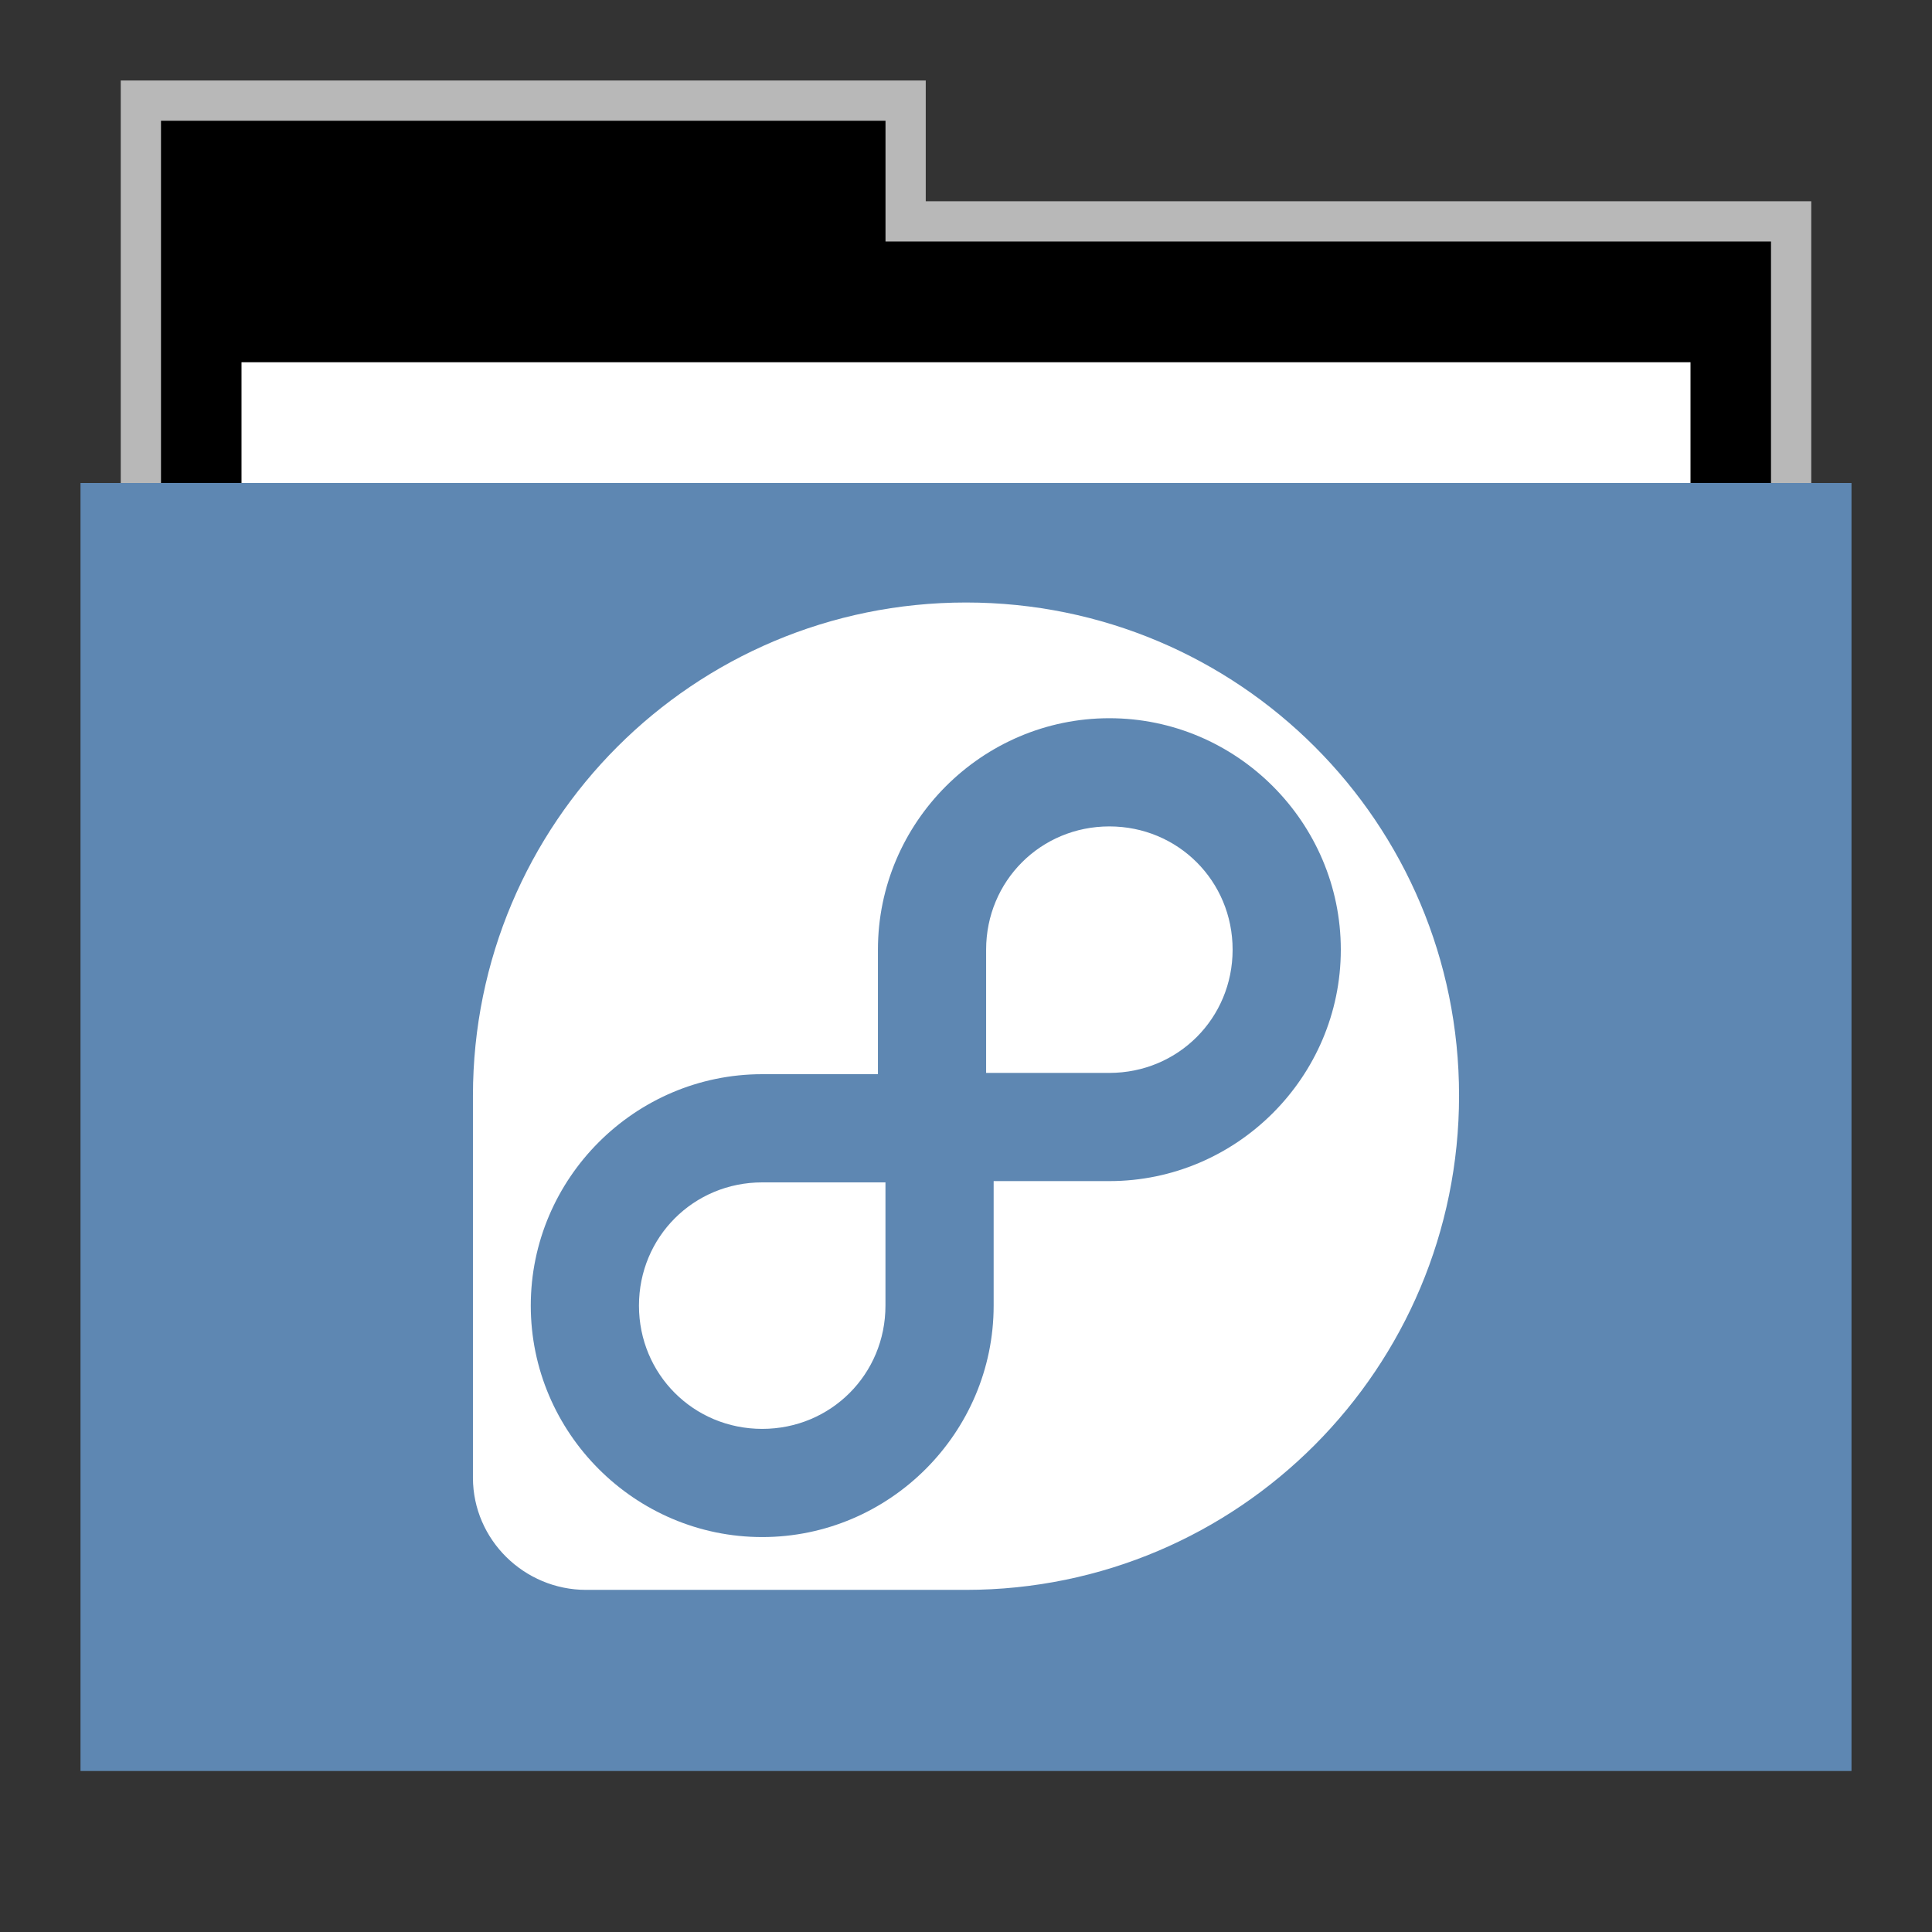 <svg width="48" version="1.1" xmlns="http://www.w3.org/2000/svg" height="48">
<rect width="100%" height="100%" fill="#333333" stroke="none"/>
<g id="g7" transform="translate(0,1)">
<path style="opacity:.65;fill:#fff" id="rect4154" d="M 3,1 V 12 H 45 V 4 H 23 V 1 Z"/>
<path id="folderTab" d="M 4,3 V 16 H 44 V 6 H 22 V 3 Z" transform="translate(0,-1)"/>
<path style="fill:#fff" id="folderPaper" d="m 6,8 h 36 v 33 h -36 Z "/>
<path style="fill:#5e87b2" id="folderFront" d="m 2,11 h 44 v 32 h -44 Z "/>
</g>
<path style="fill:#fff" id="path4175" d="m 24,14.969 c -6.773,0 -12.245,5.478 -12.25,12.25 v 9.5 C 11.754,38.256 13.024,39.5 14.562,39.5 H 24 c 6.774,-0.003 12.25,-5.507 12.25,-12.281 0,-6.776 -5.474,-12.25 -12.25,-12.25 z m 3.562,2.875 c 3.162,0 5.75,2.588 5.75,5.75 0,3.162 -2.588,5.75 -5.75,5.75 h -2.875 v 3.094 c 0,3.162 -2.588,5.75 -5.75,5.75 -3.162,0 -5.75,-2.588 -5.75,-5.75 0,-3.162 2.588,-5.75 5.75,-5.75 h 2.875 v -3.094 c 0,-3.162 2.588,-5.75 5.75,-5.75 z m 0,2.688 c -1.706,0 -3.062,1.357 -3.062,3.062 v 3.062 h 3.062 c 1.706,0 3.062,-1.357 3.062,-3.062 0,-1.706 -1.357,-3.062 -3.062,-3.062 z m -8.625,8.844 c -1.706,0 -3.062,1.357 -3.062,3.062 0,1.706 1.357,3.062 3.062,3.062 1.706,0 3.062,-1.357 3.062,-3.062 v -3.062 z"/>
</svg>
